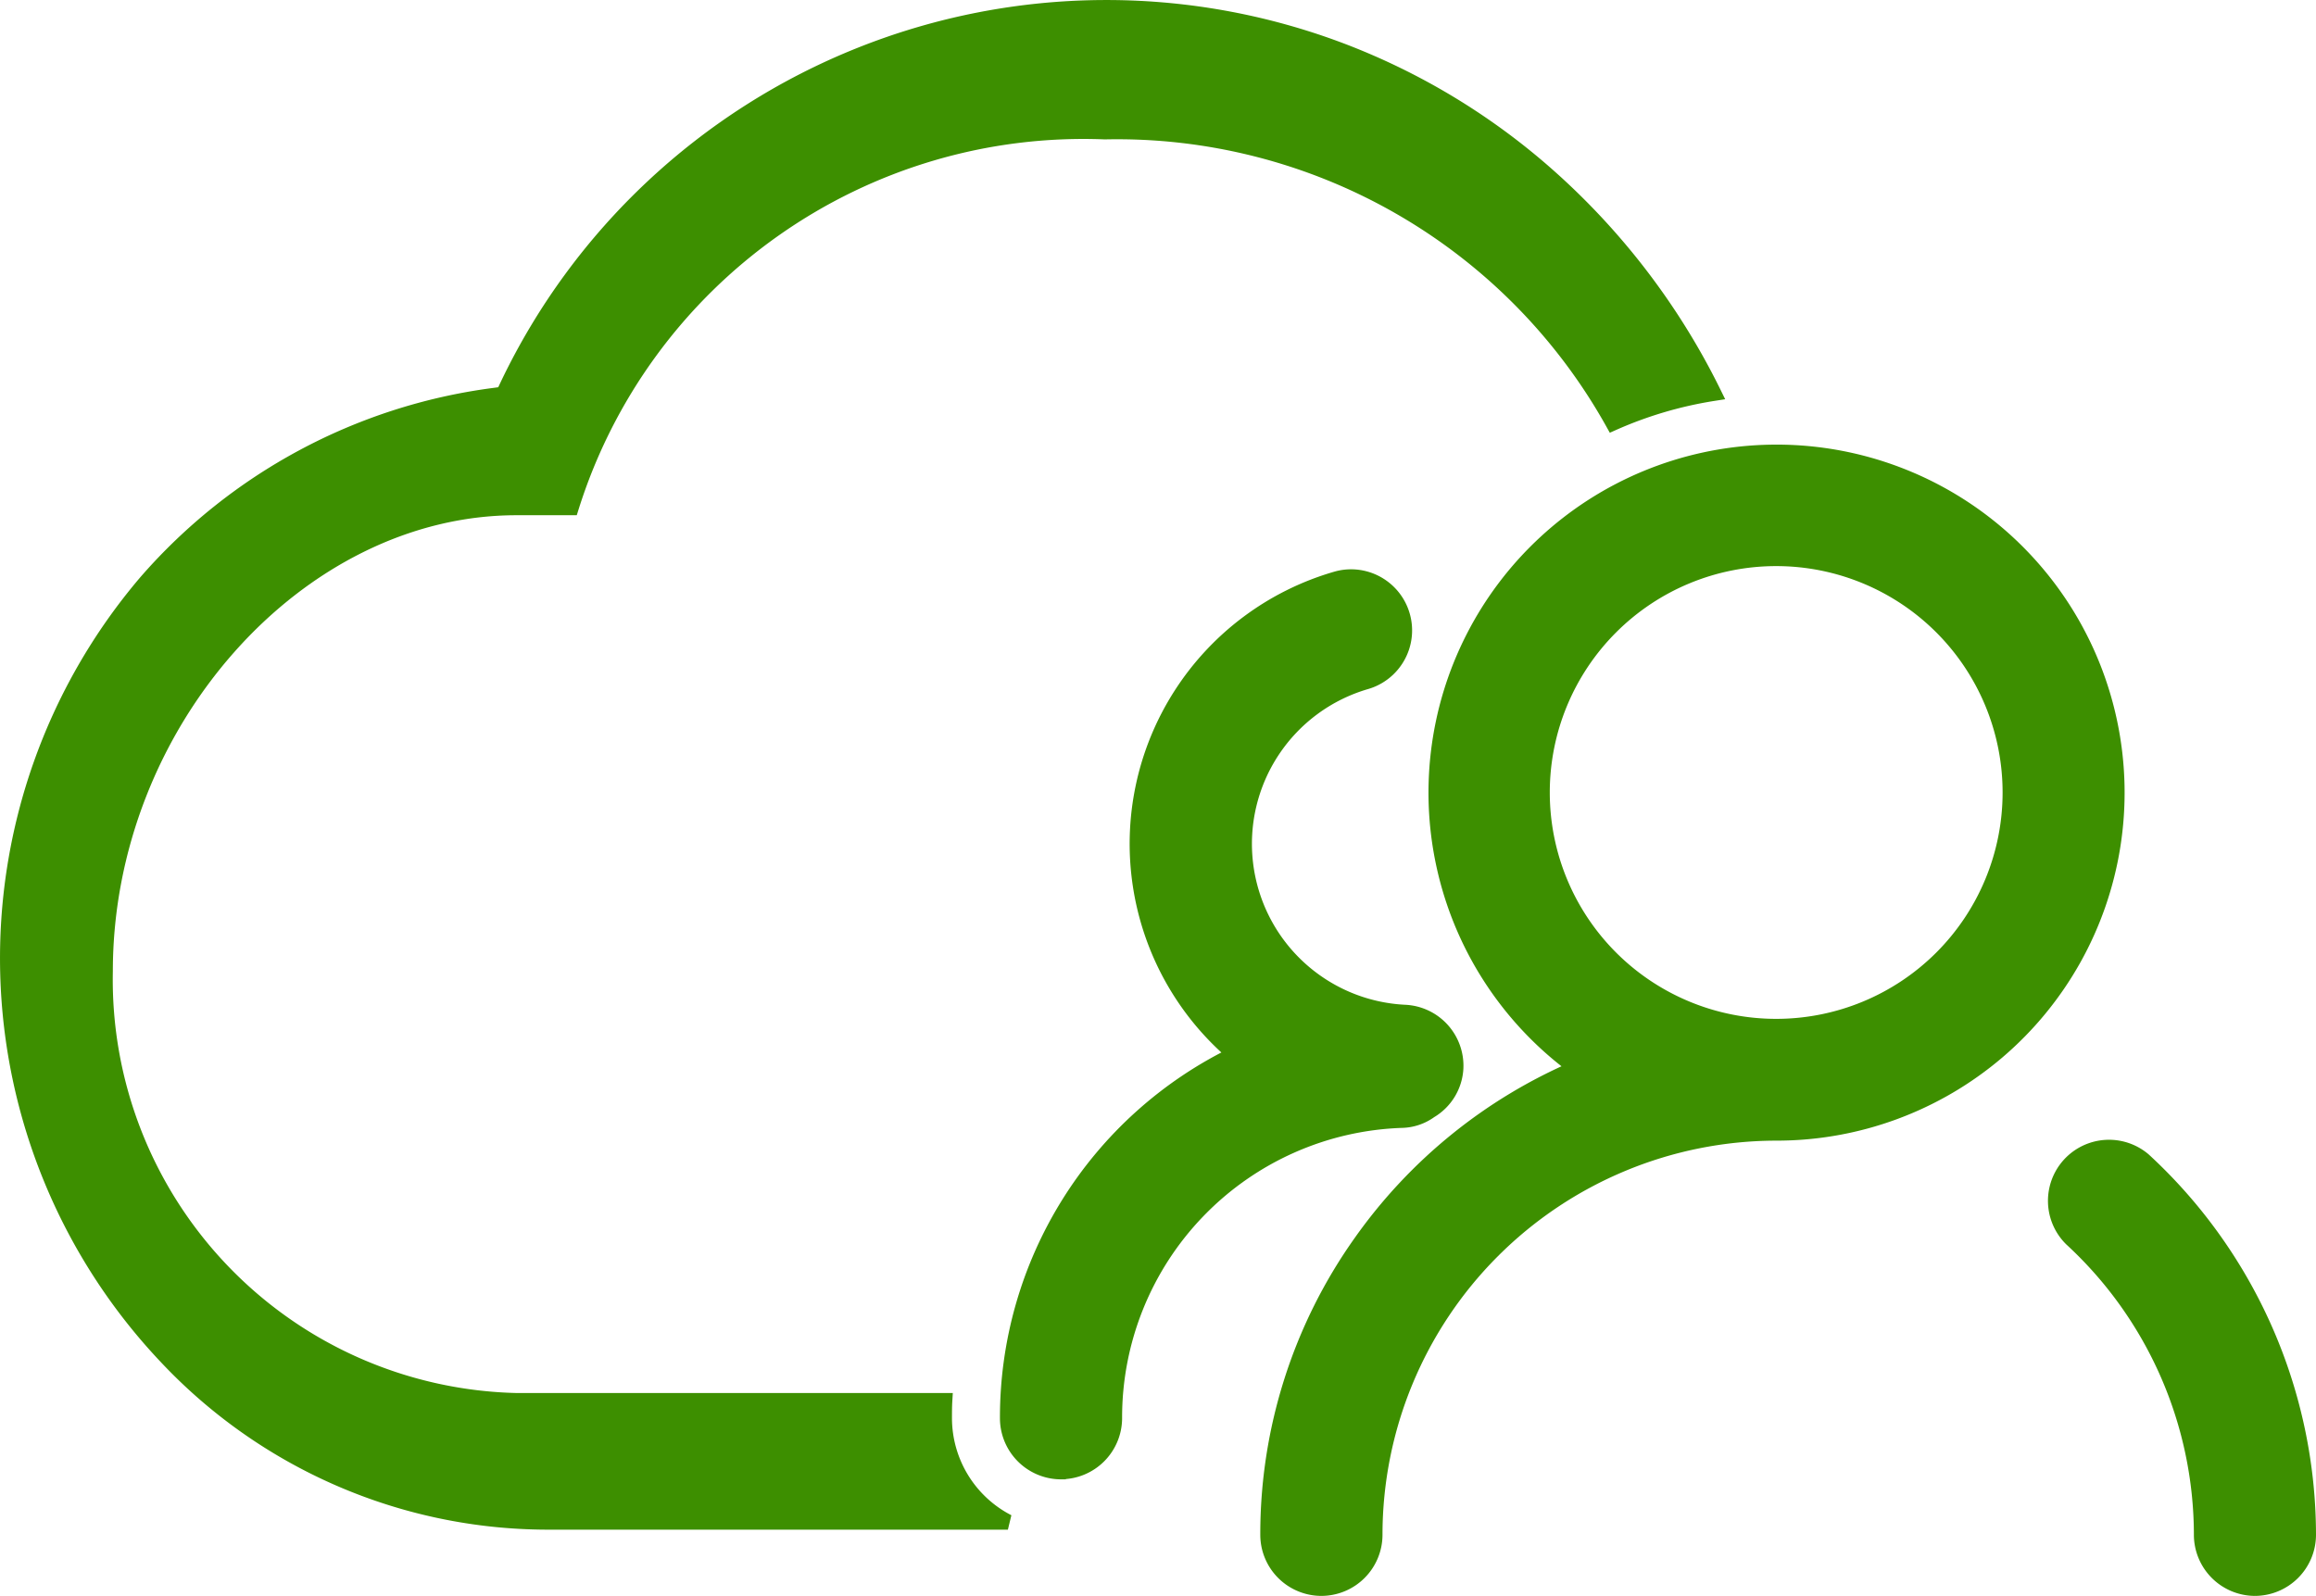 <svg xmlns="http://www.w3.org/2000/svg" width="45.521" height="31.371" viewBox="0 0 45.521 31.371">
  <g id="组_5" data-name="组 5" transform="translate(0.15 0.15)">
    <path id="路径_9" data-name="路径 9" d="M648.793,386.38a1.053,1.053,0,0,1-1.05-1.049,7.938,7.938,0,0,1,4.468-7.158,5.418,5.418,0,0,1,1.991-9.34,1.033,1.033,0,0,1,.292-.042,1.051,1.051,0,0,1,.293,2.06,3.318,3.318,0,0,0,.765,6.5,1.05,1.05,0,0,1,1,1.1,1.032,1.032,0,0,1-.506.833.981.981,0,0,1-.545.187,5.844,5.844,0,0,0-5.657,5.858,1.053,1.053,0,0,1-1.05,1.049Zm0,0" transform="translate(-628.089 -357.6)" fill="#3d8f00" stroke="#3d8f00" stroke-width="0.3"/>
    <path id="路径_10" data-name="路径 10" d="M817.43,309.977a1.052,1.052,0,0,1-1.052-1.05,9.9,9.9,0,0,1,1.825-5.745,10.008,10.008,0,0,1,4.239-3.432,6.691,6.691,0,1,1,3.929,1.278,7.9,7.9,0,0,0-7.891,7.9A1.053,1.053,0,0,1,817.43,309.977Zm8.938-20.243a4.6,4.6,0,1,0,4.6,4.6,4.6,4.6,0,0,0-4.6-4.6Zm0,0" transform="translate(-791.607 -278.906)" fill="#3d8f00" stroke="#3d8f00" stroke-width="0.3"/>
    <path id="路径_11" data-name="路径 11" d="M18.411,27.731c0-.117,0-.233.007-.348H10a8.277,8.277,0,0,1-8.082-8.442C1.919,14.086,5.7,9.828,10,9.828h1.076a10.551,10.551,0,0,1,10.49-7.388,11.161,11.161,0,0,1,9.989,5.724,7.861,7.861,0,0,1,1.979-.583A13.912,13.912,0,0,0,30.168,3.21,13.207,13.207,0,0,0,26.238.855,13.04,13.04,0,0,0,9.83,7.417L9.744,7.6l-.194.026A10.939,10.939,0,0,0,2.717,11.3a11.4,11.4,0,0,0,.4,15.219A10.3,10.3,0,0,0,10.6,29.769h9.06A2.3,2.3,0,0,1,18.411,27.731Zm25.76,3.34a1.053,1.053,0,0,1-1.05-1.05,7.923,7.923,0,0,0-2.557-5.82,1.05,1.05,0,0,1,1.419-1.546,10.032,10.032,0,0,1,3.238,7.367,1.053,1.053,0,0,1-1.05,1.049Zm0,0" transform="translate(0 0)" fill="#3d8f00" stroke="#3d8f00" stroke-width="0.3"/>
  </g>
</svg>
